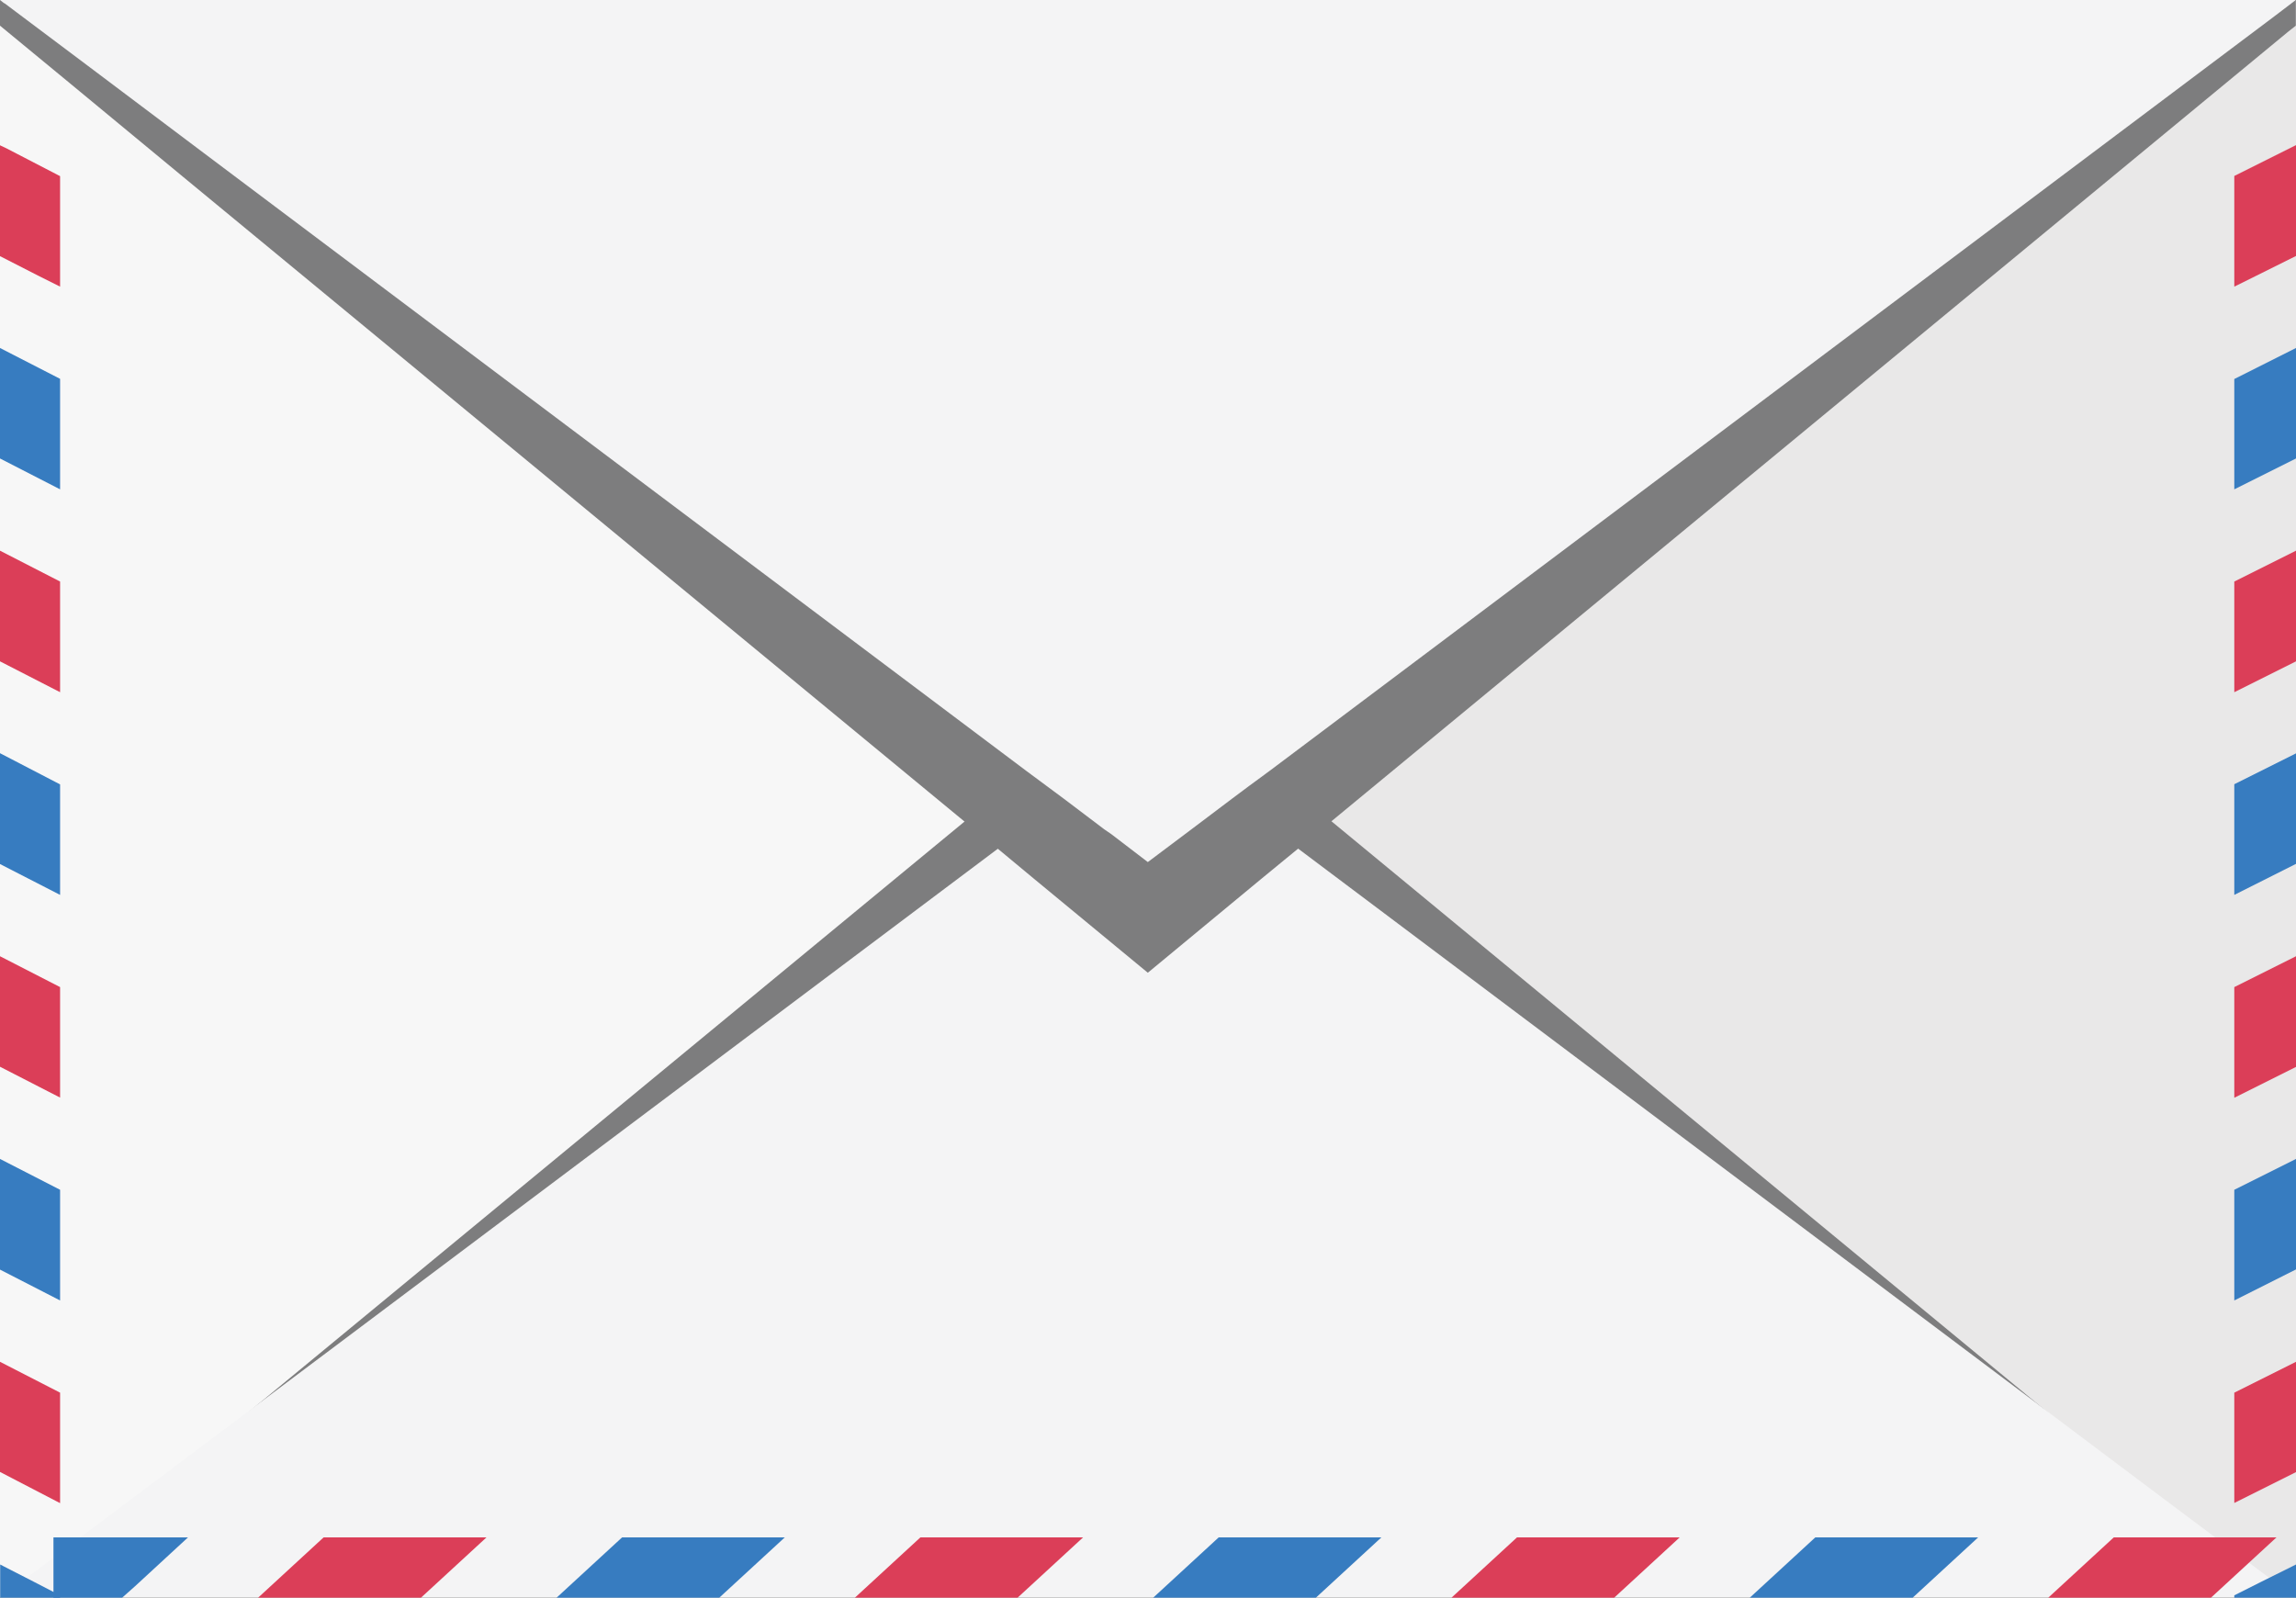 <svg xmlns="http://www.w3.org/2000/svg" viewBox="0 0 128 89.07"><rect x="0" y="0" width="128" height="89.07" fill="#333333" stroke="none"/><defs><style>.cls-1{fill:#7d7d7e;}.cls-2{fill:#f7f7f7;}.cls-3{fill:#e9e8e8;}.cls-4{fill:#f4f4f5;}.cls-5{fill:#db3e58;}.cls-6{fill:#377cc0;}</style></defs><title>mailto</title><g id="レイヤー_2" data-name="レイヤー 2"><g id="_5" data-name="5"><polygon class="cls-1" points="75.38 47.31 75.38 56.2 75.15 56.2 72.39 56.38 0 56.38 0 18.95 0.77 18.25 3.89 15.41 4.67 14.67 10.05 9.73 11.36 8.53 11.39 8.49 17.73 12.34 61.87 39.12 67.18 42.33 69.63 43.82 73.64 46.25 75.38 47.31"/><polygon class="cls-2" points="64.01 44.53 61.57 46.24 57.63 48.98 46.99 56.38 8.35 83.26 8.33 83.28 4.82 85.72 2.97 87.01 2.51 87.33 1.77 87.83 1.29 88.17 0 89.07 0 0 0.25 0.18 5 3.49 17.73 12.34 59.3 41.26 61.57 42.85 64.01 44.53"/><polygon class="cls-3" points="128 0.01 128 89.07 127.75 88.9 124.64 86.74 64 44.53 66.43 42.85 68.8 41.2 128 0.01"/><polygon class="cls-1" points="126.69 89.07 1.31 89.07 1.4 89 4.61 86.35 7.91 83.63 8.12 83.46 8.35 83.27 14.51 78.18 14.54 78.16 59.29 41.25 64 37.36 68.73 41.25 113.58 78.26 113.64 78.31 119.63 83.25 119.96 83.52 126.69 89.07"/><polygon class="cls-4" points="128 89.07 0 89.07 1.4 88.03 4.12 85.98 7.57 83.39 8.12 82.98 14.51 78.18 14.54 78.16 61.58 42.85 64 41.03 66.06 42.58 66.43 42.85 113.58 78.26 113.64 78.31 119.96 83.06 126.69 88.1 127.75 88.9 127.77 88.9 128 89.07"/><polygon class="cls-5" points="3.35 9.82 3.35 15.98 2.21 15.41 0 14.28 0 8.1 0.34 8.26 3.35 9.82"/><polygon class="cls-6" points="3.35 21.12 3.35 27.28 0 25.56 0 19.4 3.35 21.12"/><polygon class="cls-5" points="3.35 32.42 3.35 38.59 0 36.87 0 30.7 3.35 32.42"/><polygon class="cls-6" points="3.35 43.73 3.35 49.89 0 48.17 0 41.99 3.35 43.73"/><polygon class="cls-5" points="3.35 55.03 3.35 61.19 0 59.47 0 53.31 3.35 55.03"/><polygon class="cls-6" points="3.35 66.33 3.35 72.5 0 70.78 0 64.61 3.35 66.33"/><polygon class="cls-5" points="3.35 77.64 3.35 83.8 0 82.06 0 75.92 3.35 77.64"/><polygon class="cls-6" points="3.35 88.94 3.35 89.07 0.01 89.07 0.01 87.22 0.24 87.34 1.86 88.17 3.35 88.94"/><polygon class="cls-5" points="124.56 9.81 124.56 15.98 125.73 15.4 128 14.27 128 8.09 124.56 9.81"/><polygon class="cls-6" points="124.56 21.13 124.56 27.28 128 25.56 128 19.4 124.56 21.13"/><polygon class="cls-5" points="124.56 32.42 124.56 38.59 128 36.87 128 30.7 124.56 32.42"/><polygon class="cls-6" points="124.56 43.72 124.56 49.89 128 48.16 128 42 124.56 43.72"/><polygon class="cls-5" points="124.56 55.03 124.56 61.2 128 59.48 128 53.31 124.56 55.03"/><polygon class="cls-6" points="124.56 66.33 124.56 72.5 128 70.77 128 64.61 124.56 66.33"/><polygon class="cls-5" points="124.56 77.64 124.56 83.79 128 82.07 128 75.92 124.56 77.64"/><polygon class="cls-6" points="124.56 88.94 124.56 89.07 128 89.07 128 87.22 127.76 87.34 126.09 88.17 124.56 88.94"/><polygon class="cls-5" points="126.91 85.71 123.26 89.07 114.19 89.07 117.84 85.71 126.91 85.71"/><polygon class="cls-6" points="110.28 85.71 106.63 89.07 97.55 89.07 101.2 85.71 110.28 85.71"/><polygon class="cls-5" points="93.64 85.71 89.99 89.07 80.92 89.07 84.57 85.71 93.64 85.71"/><polygon class="cls-6" points="77.01 85.71 73.36 89.07 64.29 89.07 67.94 85.71 77.01 85.71"/><polygon class="cls-5" points="60.38 85.71 56.73 89.07 47.66 89.07 51.31 85.71 60.38 85.71"/><polygon class="cls-6" points="43.75 85.71 40.1 89.07 31.03 89.07 34.68 85.71 43.75 85.71"/><polygon class="cls-5" points="27.12 85.71 23.47 89.07 14.39 89.07 18.04 85.71 27.12 85.71"/><polygon class="cls-6" points="10.48 85.71 7.53 88.43 6.81 89.07 2.98 89.07 2.98 85.71 10.48 85.71"/><polygon class="cls-1" points="127.99 0 127.99 1.43 127.56 1.77 74.22 45.79 73.64 46.25 72.37 47.31 70.36 48.96 63.99 54.23 57.63 48.98 55.62 47.31 53.78 45.81 10.05 9.73 3.87 4.62 0 1.43 0 0 127.99 0"/><polygon class="cls-4" points="127.99 0 126.74 0.95 70.8 42.96 69.63 43.82 68.68 44.53 66.44 46.22 63.99 48.06 61.95 46.5 61.57 46.24 59.31 44.53 57.22 42.98 11.36 8.53 4.86 3.64 0.25 0.18 0.23 0.18 0 0 127.99 0"/></g></g></svg>